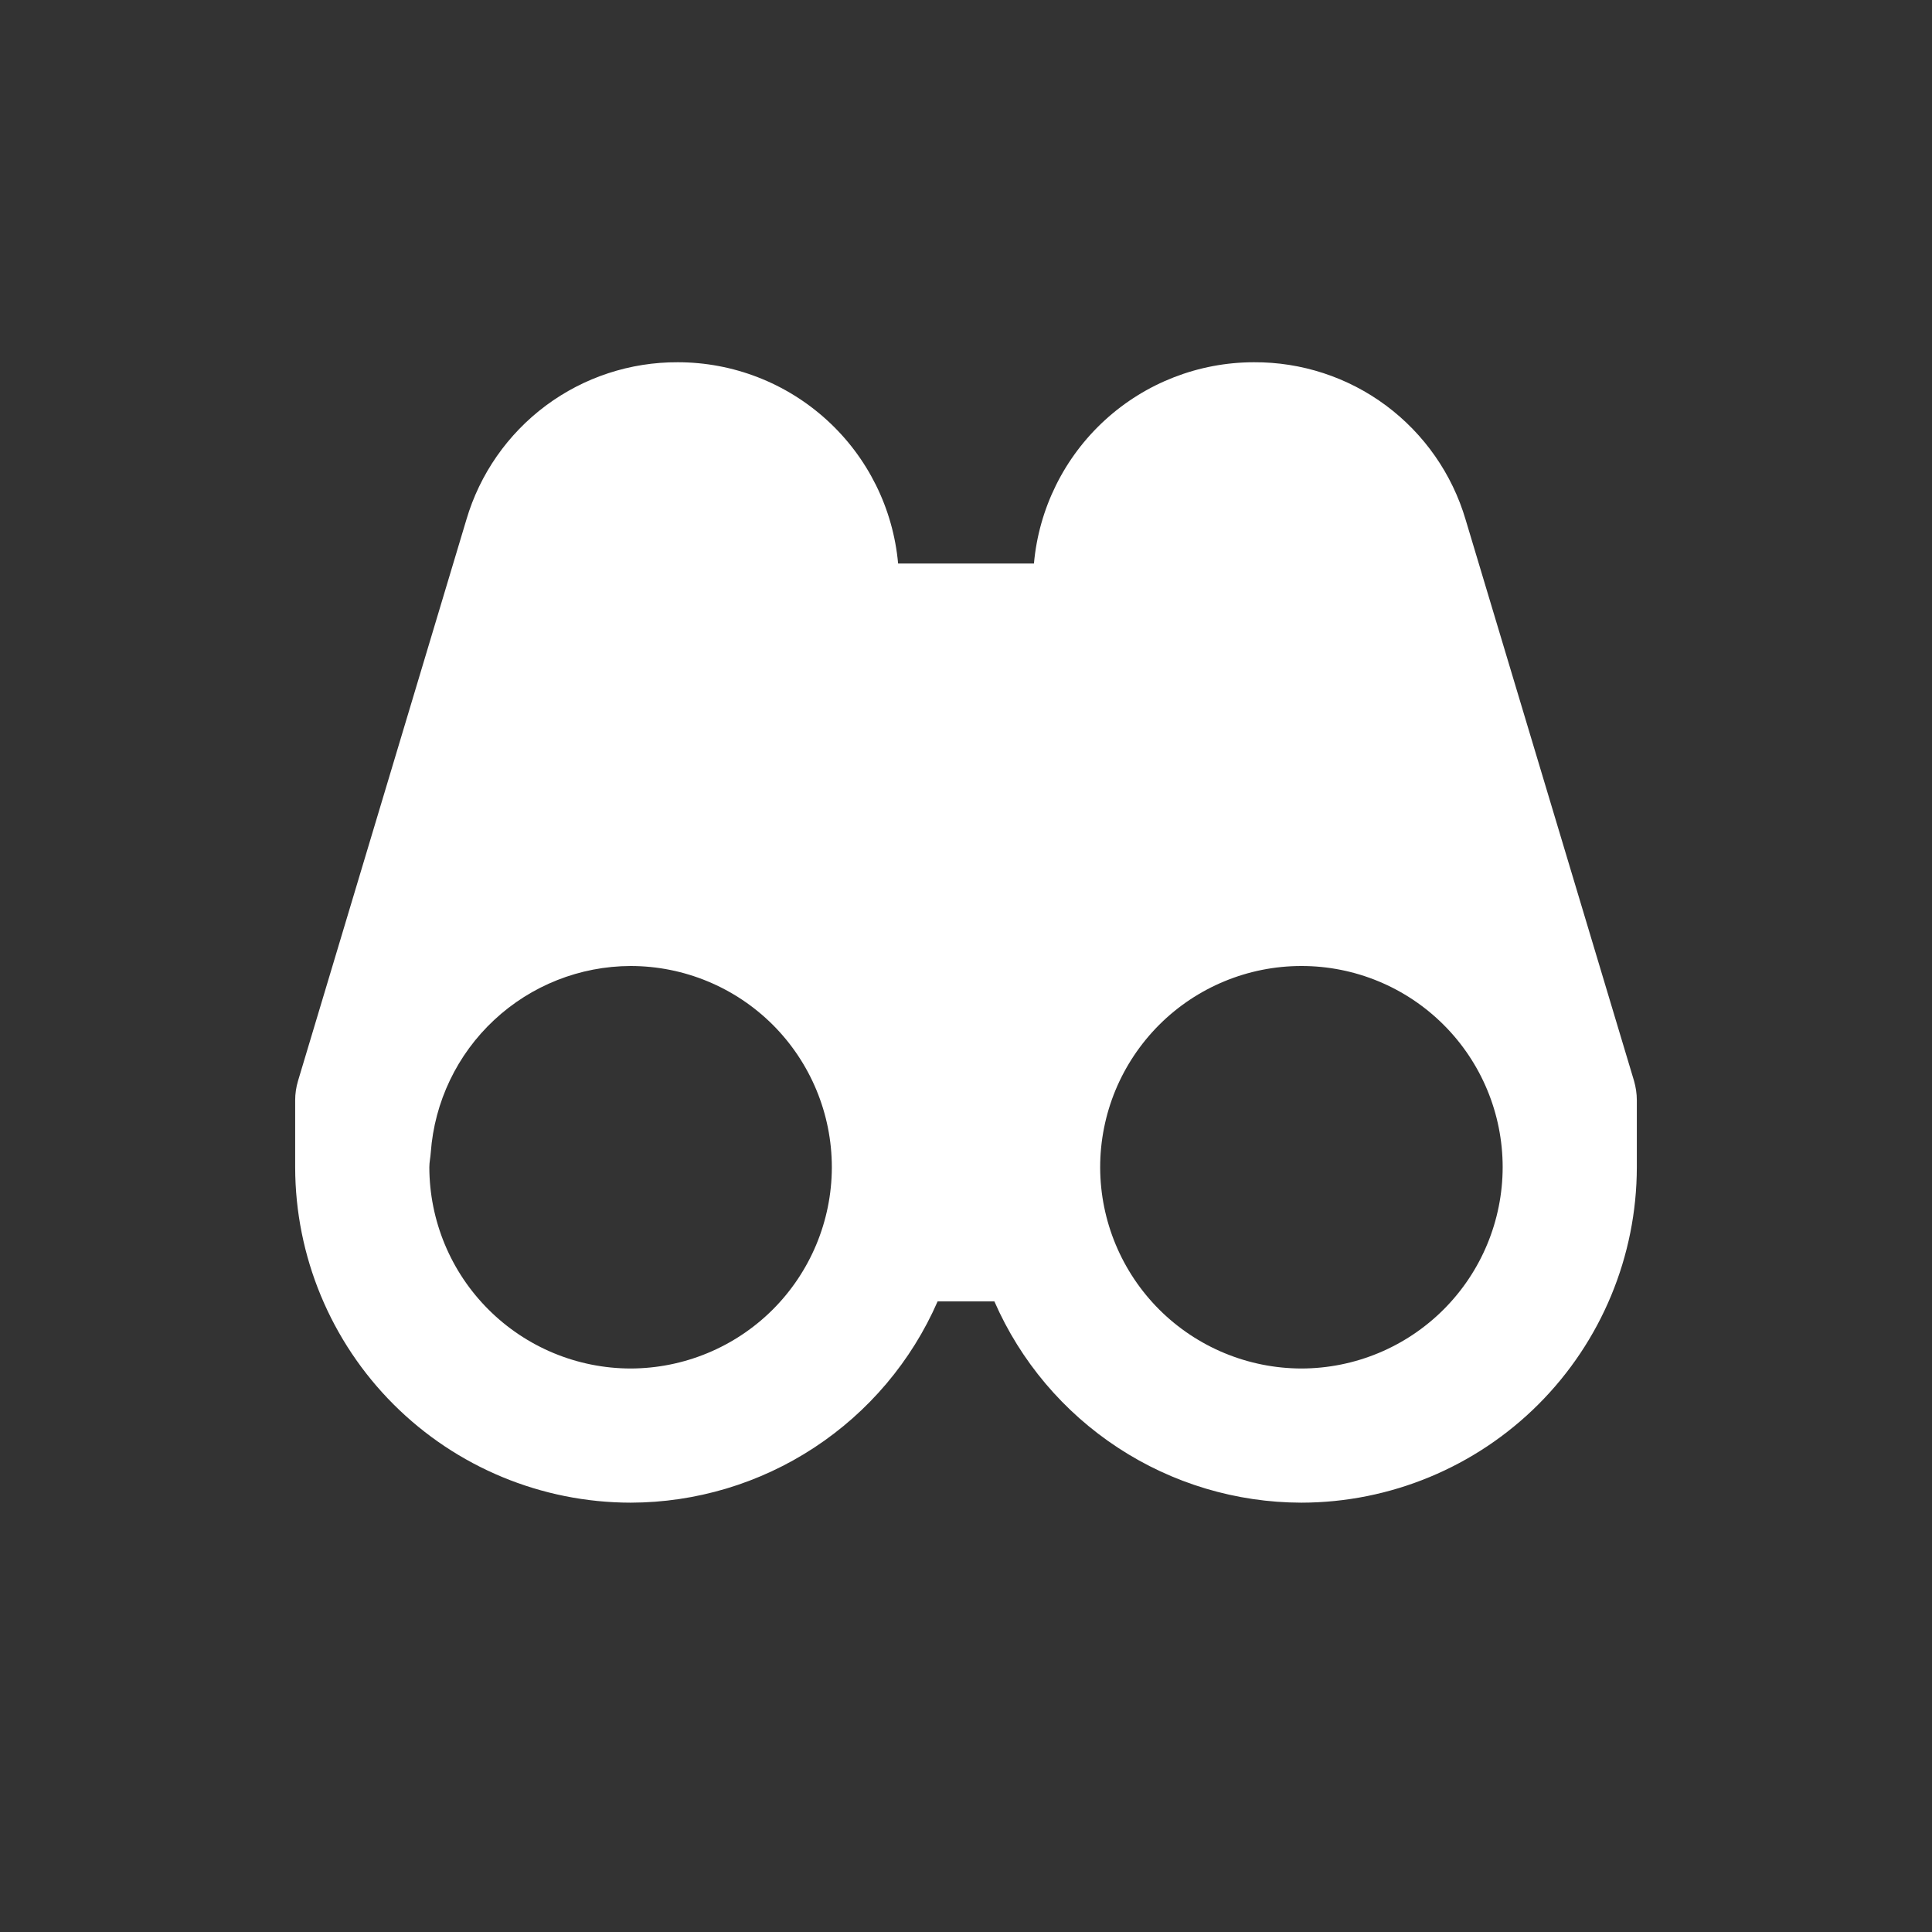 <svg width="36" height="36" viewBox="0 0 36 36" fill="none" xmlns="http://www.w3.org/2000/svg">
<rect x="0" y="0" width="36" height="36" fill="#333333" stroke="none"/>
<path d="M27.309 9.681C27.058 8.831 26.537 8.085 25.826 7.556C25.114 7.027 24.249 6.745 23.363 6.75C22.335 6.751 21.345 7.136 20.587 7.83C19.829 8.524 19.358 9.476 19.266 10.5H16.735C16.642 9.475 16.17 8.522 15.41 7.829C14.65 7.135 13.659 6.75 12.63 6.75C11.745 6.746 10.882 7.029 10.171 7.558C9.461 8.087 8.941 8.832 8.691 9.681L5.553 20.141C5.518 20.258 5.5 20.379 5.5 20.5V21.75C5.502 23.407 6.161 24.996 7.333 26.168C8.505 27.34 10.094 27.998 11.751 28C12.966 27.998 14.154 27.642 15.169 26.976C16.185 26.31 16.985 25.363 17.471 24.25H18.529C19.015 25.363 19.815 26.31 20.831 26.976C21.846 27.642 23.034 27.998 24.249 28C25.906 27.998 27.495 27.339 28.667 26.167C29.839 24.995 30.498 23.406 30.5 21.749V20.5C30.5 20.378 30.481 20.258 30.448 20.141L27.309 9.681ZM11.751 25.5C10.757 25.499 9.804 25.103 9.101 24.4C8.397 23.697 8.002 22.744 8 21.75C8 21.655 8.021 21.566 8.027 21.473C8.096 20.531 8.517 19.65 9.208 19.006C9.898 18.362 10.806 18.003 11.75 18C12.745 18 13.698 18.395 14.402 19.098C15.105 19.802 15.5 20.756 15.5 21.75V21.761C15.496 22.753 15.099 23.703 14.397 24.404C13.694 25.104 12.743 25.498 11.751 25.5ZM24.249 25.5C23.257 25.498 22.306 25.104 21.603 24.404C20.901 23.703 20.504 22.753 20.5 21.761V21.75C20.5 21.258 20.597 20.77 20.785 20.315C20.974 19.86 21.25 19.447 21.598 19.098C22.301 18.395 23.255 18 24.249 18C25.244 17.999 26.198 18.394 26.901 19.097C27.605 19.8 28 20.754 28 21.749C27.999 22.743 27.603 23.697 26.9 24.4C26.197 25.103 25.243 25.499 24.249 25.5Z" fill="white"/>
</svg>
